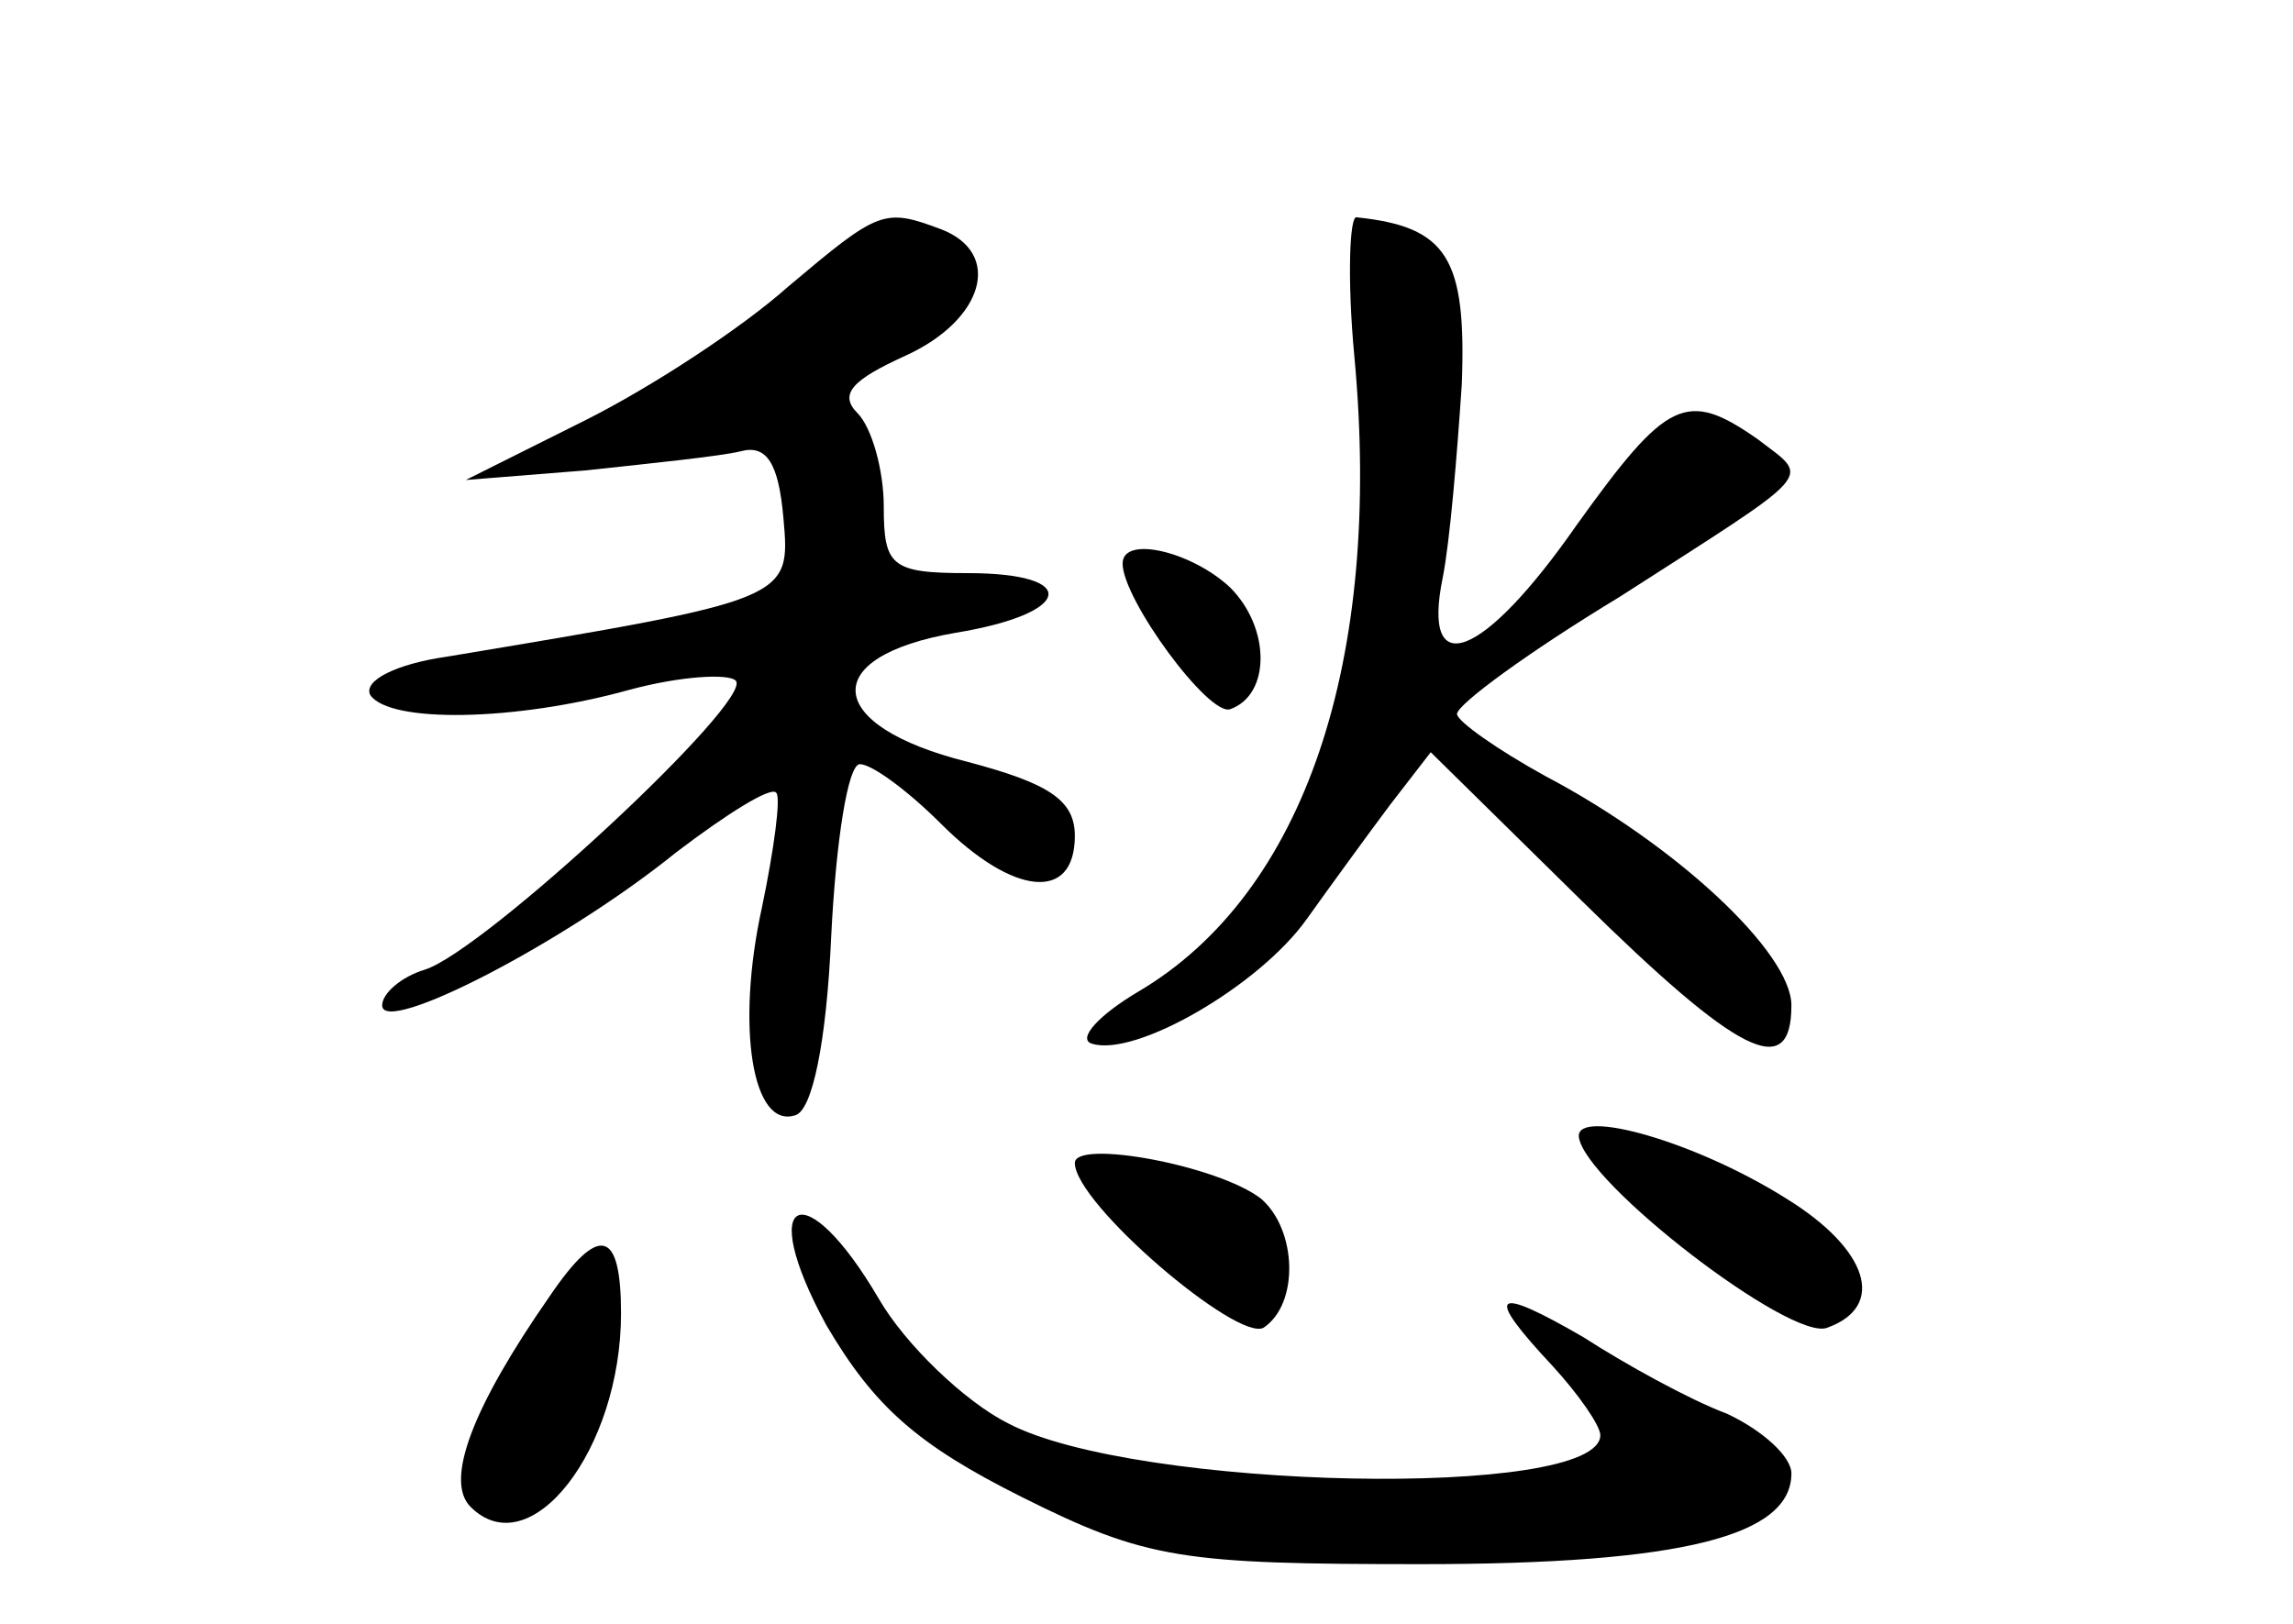 <?xml version="1.0" standalone="no"?>
<!DOCTYPE svg PUBLIC "-//W3C//DTD SVG 20010904//EN"
 "http://www.w3.org/TR/2001/REC-SVG-20010904/DTD/svg10.dtd">
<svg version="1.0" xmlns="http://www.w3.org/2000/svg"
 width="96pt" height="68pt" viewBox="0 0 96 68"
 preserveAspectRatio="xMidYMid meet">
<g transform="translate(0,68) scale(0.1,-0.1)"
fill="#000000" stroke="none">
<path d="M330 560 c-19 -17 -57 -42 -85 -56 l-50 -25 50 4 c28 3 57 6 65 8 11
3 16 -5 18 -28 3 -34 3 -34 -141 -58 -21 -3 -35 -10 -32 -16 8 -12 61 -11 108
2 22 6 42 7 45 4 8 -8 -105 -113 -130 -121 -10 -3 -18 -10 -18 -15 0 -13 76
26 123 64 21 16 40 28 42 25 2 -2 -1 -24 -6 -48 -11 -50 -4 -93 14 -87 7 2 13
30 15 75 2 40 7 72 12 72 5 0 20 -11 34 -25 30 -30 56 -33 56 -5 0 15 -11 22
-45 31 -60 15 -63 44 -5 54 49 8 53 25 5 25 -32 0 -35 3 -35 28 0 15 -5 33
-11 39 -8 8 -2 14 20 24 33 15 41 43 15 53 -24 9 -26 8 -64 -24z"/>
<path d="M567 531 c12 -128 -21 -225 -90 -266 -17 -10 -26 -20 -20 -22 18 -6
70 24 90 52 10 14 26 36 35 48 l17 22 63 -62 c66 -65 88 -76 88 -44 0 22 -48
67 -103 96 -20 11 -37 23 -37 26 0 4 30 26 68 49 84 54 80 49 58 66 -30 21
-38 17 -76 -36 -39 -56 -65 -66 -56 -22 3 15 6 51 8 81 2 53 -6 66 -44 70 -3
1 -4 -26 -1 -58z"/>
<path d="M470 444 c0 -15 36 -64 45 -61 17 6 17 34 0 51 -16 15 -45 22 -45 10z"/>
<path d="M661 204 c2 -19 89 -86 104 -80 25 9 17 33 -17 54 -38 24 -88 38 -87
26z"/>
<path d="M450 193 c0 -17 68 -75 79 -69 15 10 14 41 -1 54 -18 14 -78 25 -78
15z"/>
<path d="M346 125 c20 -34 38 -50 82 -72 52 -26 67 -28 167 -28 110 0 155 12
155 38 0 7 -12 18 -27 25 -16 6 -43 21 -60 32 -38 22 -42 19 -13 -12 11 -12
20 -25 20 -29 0 -27 -195 -23 -248 5 -18 9 -43 33 -54 52 -31 53 -52 44 -22
-11z"/>
<path d="M230 137 c-32 -46 -44 -77 -33 -88 25 -25 63 24 63 81 0 35 -9 38
-30 7z"/>
</g>
</svg>
